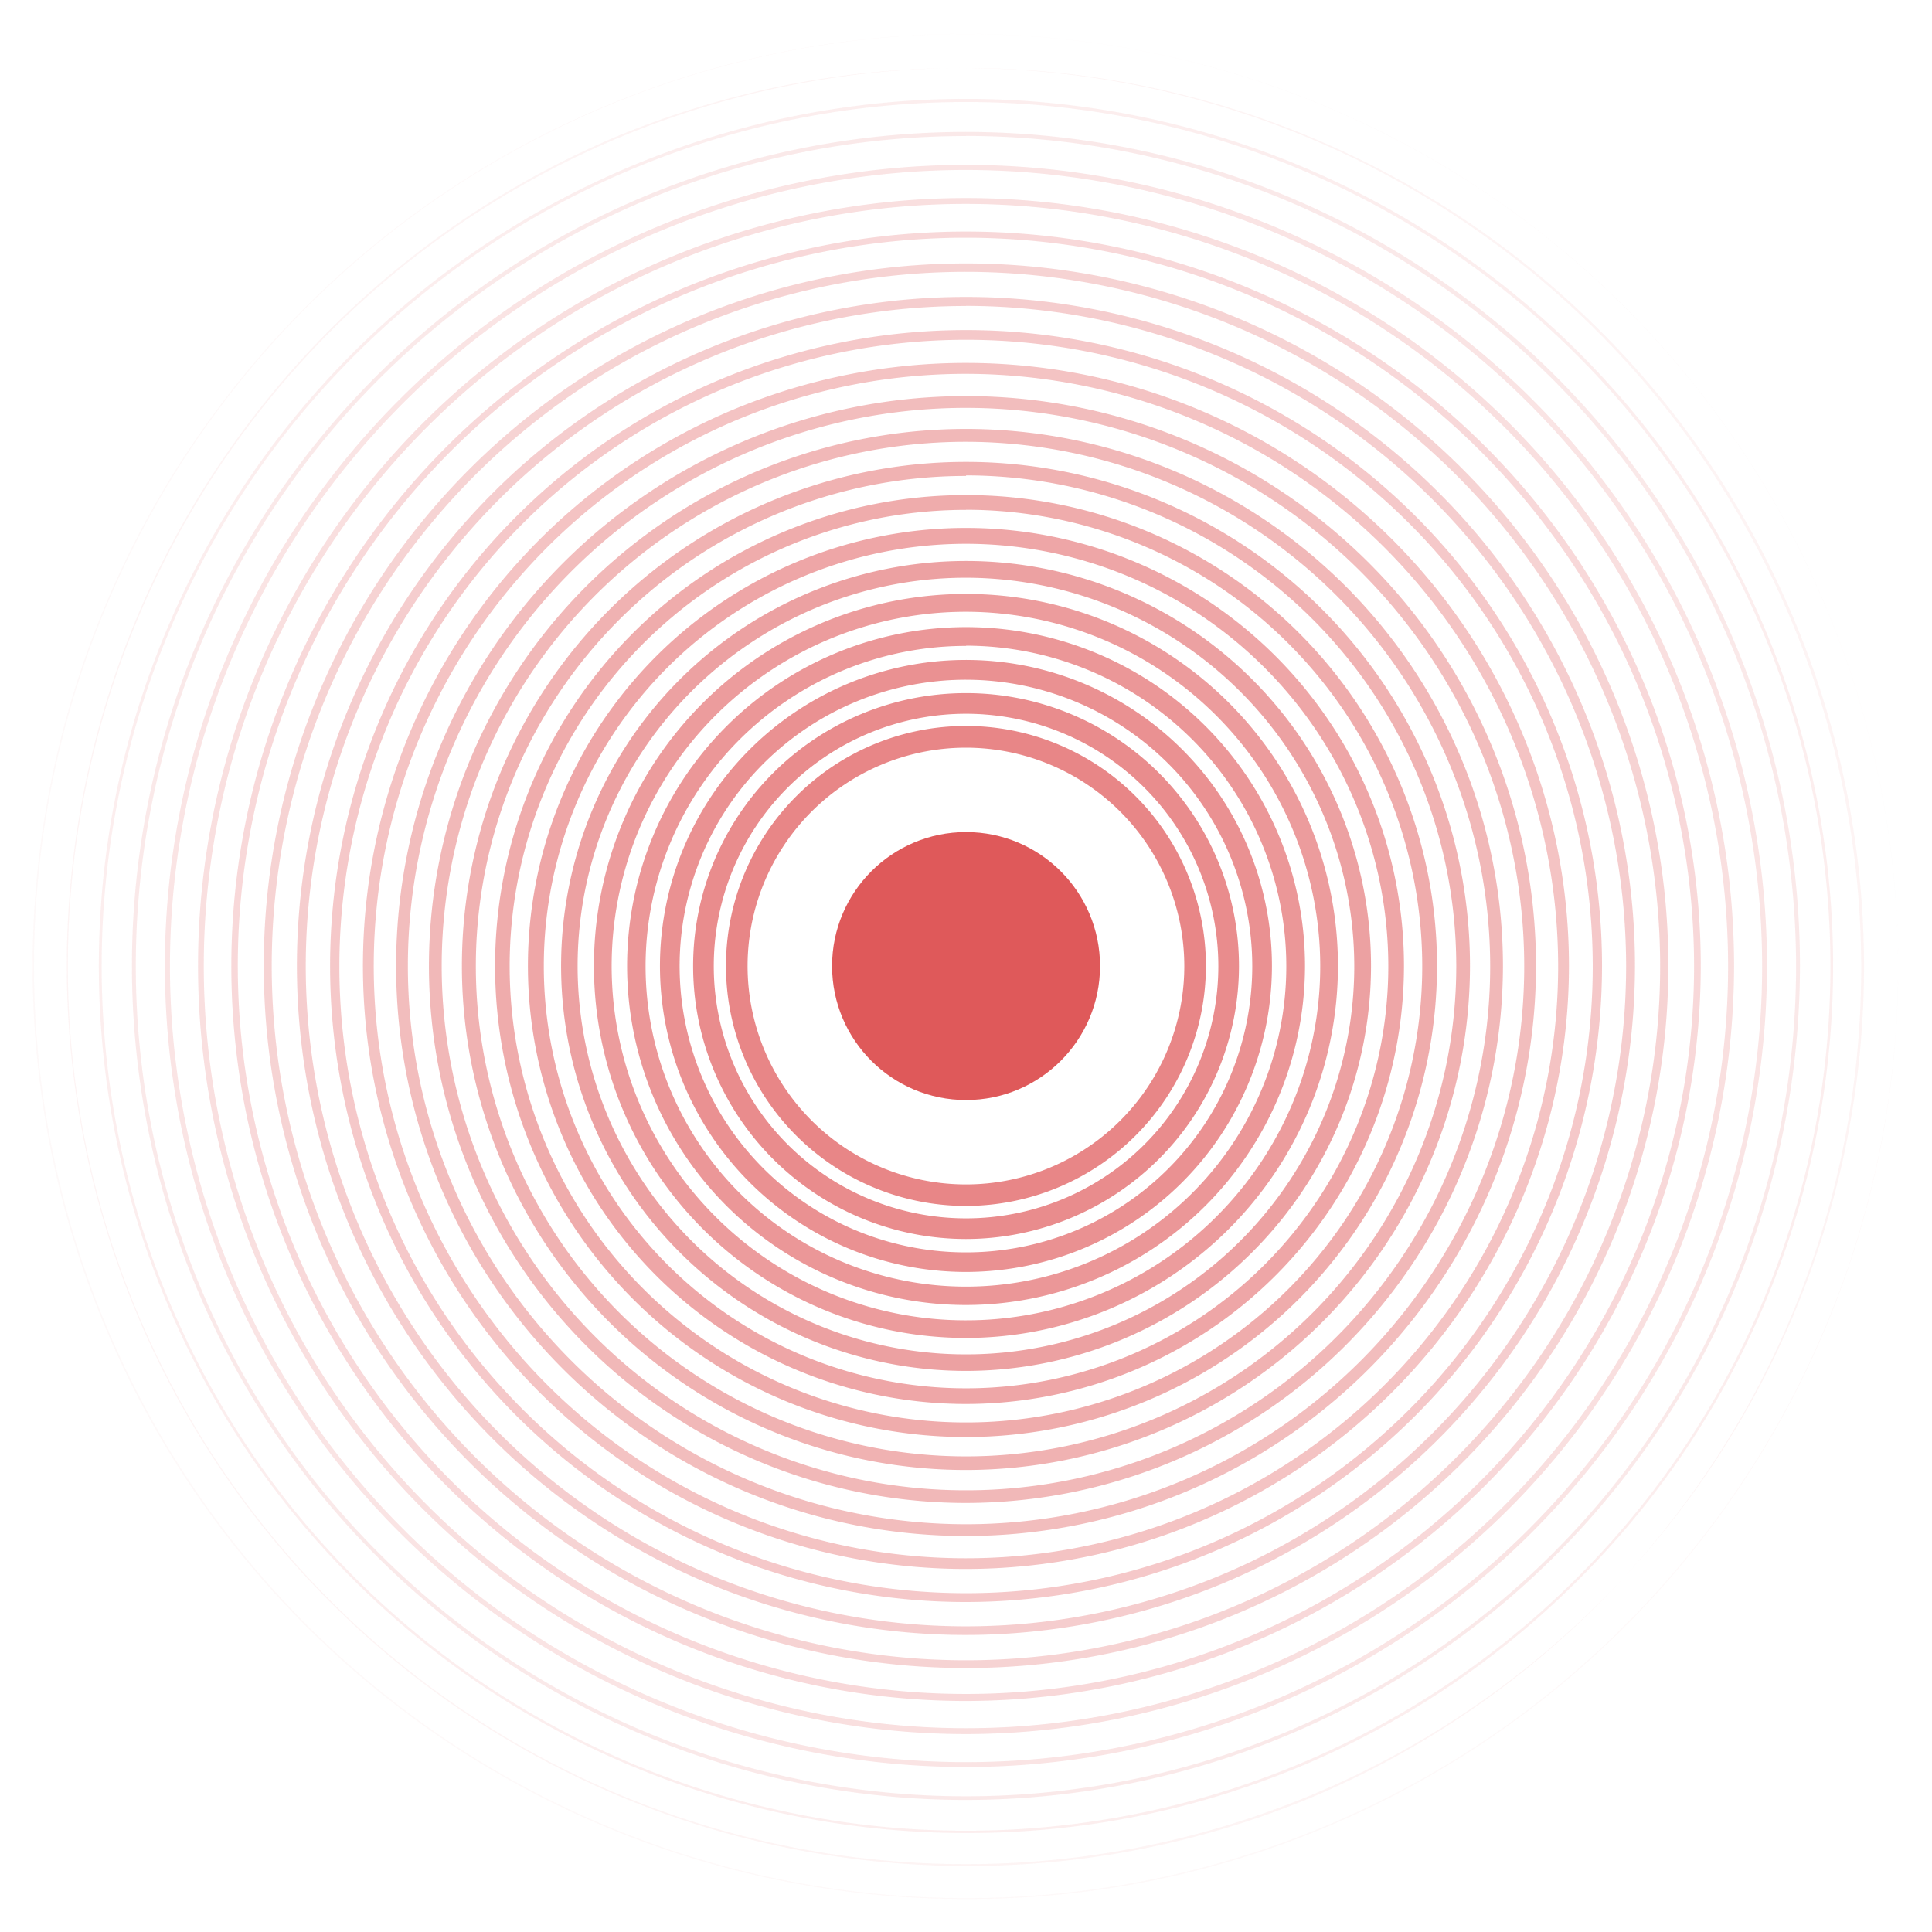 <svg xmlns="http://www.w3.org/2000/svg" viewBox="0 0 178.81 178.81"><defs><style>.cls-1{opacity:0.73;}.cls-2{opacity:0;}.cls-3{fill:none;}.cls-4{opacity:0.05;}.cls-5{fill:#df595a;}.cls-6{opacity:0.09;}.cls-7{opacity:0.14;}.cls-8{opacity:0.18;}.cls-9{opacity:0.23;}.cls-10{opacity:0.27;}.cls-11{opacity:0.32;}.cls-12{opacity:0.36;}.cls-13{opacity:0.41;}.cls-14{opacity:0.45;}.cls-15{opacity:0.5;}.cls-16{opacity:0.55;}.cls-17{opacity:0.59;}.cls-18{opacity:0.64;}.cls-19{opacity:0.68;}.cls-20{opacity:0.73;}.cls-21{opacity:0.77;}.cls-22{opacity:0.82;}.cls-23{opacity:0.86;}.cls-24{opacity:0.91;}.cls-25{opacity:0.95;}</style></defs><g id="Folie_1" data-name="Folie 1"><g class="cls-1"><g class="cls-2"><circle class="cls-3" cx="89.41" cy="89.41" r="89.41"/></g><g class="cls-4"><path class="cls-5" d="M89.41,175.76A86.32,86.32,0,0,1,28.35,28.35,86.35,86.35,0,1,1,123,169,85.72,85.72,0,0,1,89.41,175.76Zm0-172.61a86.26,86.26,0,1,0,86.26,86.26A86.35,86.35,0,0,0,89.41,3.15Z"/></g><g class="cls-6"><path class="cls-5" d="M89.41,172.7A83.32,83.32,0,0,1,57,12.66a83.32,83.32,0,0,1,64.85,153.5A82.84,82.84,0,0,1,89.41,172.7Zm0-166.41a83.12,83.12,0,1,0,83.11,83.12A83.22,83.22,0,0,0,89.41,6.29Z"/></g><g class="cls-7"><path class="cls-5" d="M89.41,169.65a80.24,80.24,0,0,1-56.74-137A80.24,80.24,0,0,1,146.15,146.15,79.75,79.75,0,0,1,89.41,169.65Zm0-160.21a80,80,0,1,0,80,80A80.05,80.05,0,0,0,89.41,9.44Z"/></g><g class="cls-8"><path class="cls-5" d="M89.41,166.59a77.19,77.19,0,1,1,77.18-77.18A77.27,77.27,0,0,1,89.41,166.59Zm0-154a76.83,76.83,0,1,0,76.82,76.83A76.92,76.92,0,0,0,89.41,12.58Z"/></g><g class="cls-9"><path class="cls-5" d="M89.41,163.54a74.14,74.14,0,1,1,74.13-74.13A74.22,74.22,0,0,1,89.41,163.54Zm0-147.81a73.68,73.68,0,1,0,73.68,73.68A73.76,73.76,0,0,0,89.41,15.73Z"/></g><g class="cls-10"><path class="cls-5" d="M89.41,160.49a71.08,71.08,0,1,1,71.08-71.08A71.16,71.16,0,0,1,89.41,160.49Zm0-141.62a70.54,70.54,0,1,0,70.53,70.54A70.61,70.61,0,0,0,89.41,18.87Z"/></g><g class="cls-11"><path class="cls-5" d="M89.41,157.43a68,68,0,1,1,68-68A68.11,68.11,0,0,1,89.41,157.43ZM89.41,22a67.39,67.39,0,1,0,67.38,67.39A67.47,67.47,0,0,0,89.41,22Z"/></g><g class="cls-12"><path class="cls-5" d="M89.41,154.38a65,65,0,1,1,65-65A65,65,0,0,1,89.41,154.38Zm0-129.22a64.25,64.25,0,1,0,64.24,64.25A64.32,64.32,0,0,0,89.41,25.16Z"/></g><g class="cls-13"><path class="cls-5" d="M89.41,151.32a61.92,61.92,0,1,1,61.91-61.91A62,62,0,0,1,89.41,151.32Zm0-123a61.1,61.1,0,1,0,61.09,61.1A61.17,61.17,0,0,0,89.41,28.31Z"/></g><g class="cls-14"><path class="cls-5" d="M89.41,148.27a58.86,58.86,0,1,1,58.86-58.86A58.93,58.93,0,0,1,89.41,148.27Zm0-116.82a58,58,0,1,0,58,58A58,58,0,0,0,89.41,31.45Z"/></g><g class="cls-15"><path class="cls-5" d="M89.41,145.21a55.81,55.81,0,1,1,55.8-55.8A55.86,55.86,0,0,1,89.41,145.21Zm0-110.61a54.81,54.81,0,1,0,54.8,54.81A54.88,54.88,0,0,0,89.41,34.6Z"/></g><g class="cls-16"><path class="cls-5" d="M89.41,142.16a52.75,52.75,0,1,1,52.75-52.75A52.81,52.81,0,0,1,89.41,142.16Zm0-104.41a51.66,51.66,0,1,0,51.66,51.66A51.71,51.71,0,0,0,89.41,37.75Z"/></g><g class="cls-17"><path class="cls-5" d="M89.41,139.1A49.7,49.7,0,1,1,139.1,89.41,49.75,49.75,0,0,1,89.41,139.1Zm0-98.21a48.52,48.52,0,1,0,48.51,48.52A48.58,48.58,0,0,0,89.41,40.89Z"/></g><g class="cls-18"><path class="cls-5" d="M89.41,136.05a46.65,46.65,0,1,1,46.64-46.64A46.7,46.7,0,0,1,89.41,136.05Zm0-92a45.37,45.37,0,1,0,45.37,45.37A45.42,45.42,0,0,0,89.41,44Z"/></g><g class="cls-19"><path class="cls-5" d="M89.41,133A43.59,43.59,0,1,1,133,89.41,43.63,43.63,0,0,1,89.41,133Zm0-85.81a42.23,42.23,0,1,0,42.22,42.23A42.27,42.27,0,0,0,89.41,47.18Z"/></g><g class="cls-20"><path class="cls-5" d="M89.41,129.94a40.54,40.54,0,1,1,40.53-40.53A40.58,40.58,0,0,1,89.41,129.94Zm0-79.61a39.08,39.08,0,1,0,39.08,39.08A39.12,39.12,0,0,0,89.41,50.33Z"/></g><g class="cls-21"><path class="cls-5" d="M89.41,126.88a37.48,37.48,0,1,1,37.48-37.47A37.52,37.52,0,0,1,89.41,126.88Zm0-73.41a35.94,35.94,0,1,0,35.93,35.94A36,36,0,0,0,89.41,53.47Z"/></g><g class="cls-22"><path class="cls-5" d="M89.41,123.83a34.43,34.43,0,1,1,34.42-34.42A34.46,34.46,0,0,1,89.41,123.83Zm0-67.21a32.79,32.79,0,1,0,32.78,32.79A32.83,32.83,0,0,0,89.41,56.62Z"/></g><g class="cls-23"><path class="cls-5" d="M89.41,120.78a31.37,31.37,0,1,1,31.37-31.37A31.41,31.41,0,0,1,89.41,120.78Zm0-61a29.65,29.65,0,1,0,29.64,29.65A29.68,29.68,0,0,0,89.41,59.76Z"/></g><g class="cls-24"><path class="cls-5" d="M89.41,117.72a28.32,28.32,0,1,1,28.31-28.31A28.34,28.34,0,0,1,89.41,117.72Zm0-54.81a26.5,26.5,0,1,0,26.49,26.5A26.53,26.53,0,0,0,89.41,62.91Z"/></g><g class="cls-25"><path class="cls-5" d="M89.41,114.67a25.26,25.26,0,1,1,25.26-25.26A25.29,25.29,0,0,1,89.41,114.67Zm0-48.61a23.35,23.35,0,1,0,23.35,23.35A23.37,23.37,0,0,0,89.41,66.06Z"/></g><path class="cls-5" d="M89.41,111.61a22.21,22.21,0,1,1,22.2-22.2A22.23,22.23,0,0,1,89.41,111.61Zm0-42.41a20.21,20.21,0,1,0,20.2,20.21A20.23,20.23,0,0,0,89.41,69.2Z"/></g><circle class="cls-5" cx="89.41" cy="89.41" r="12.4"/></g></svg>